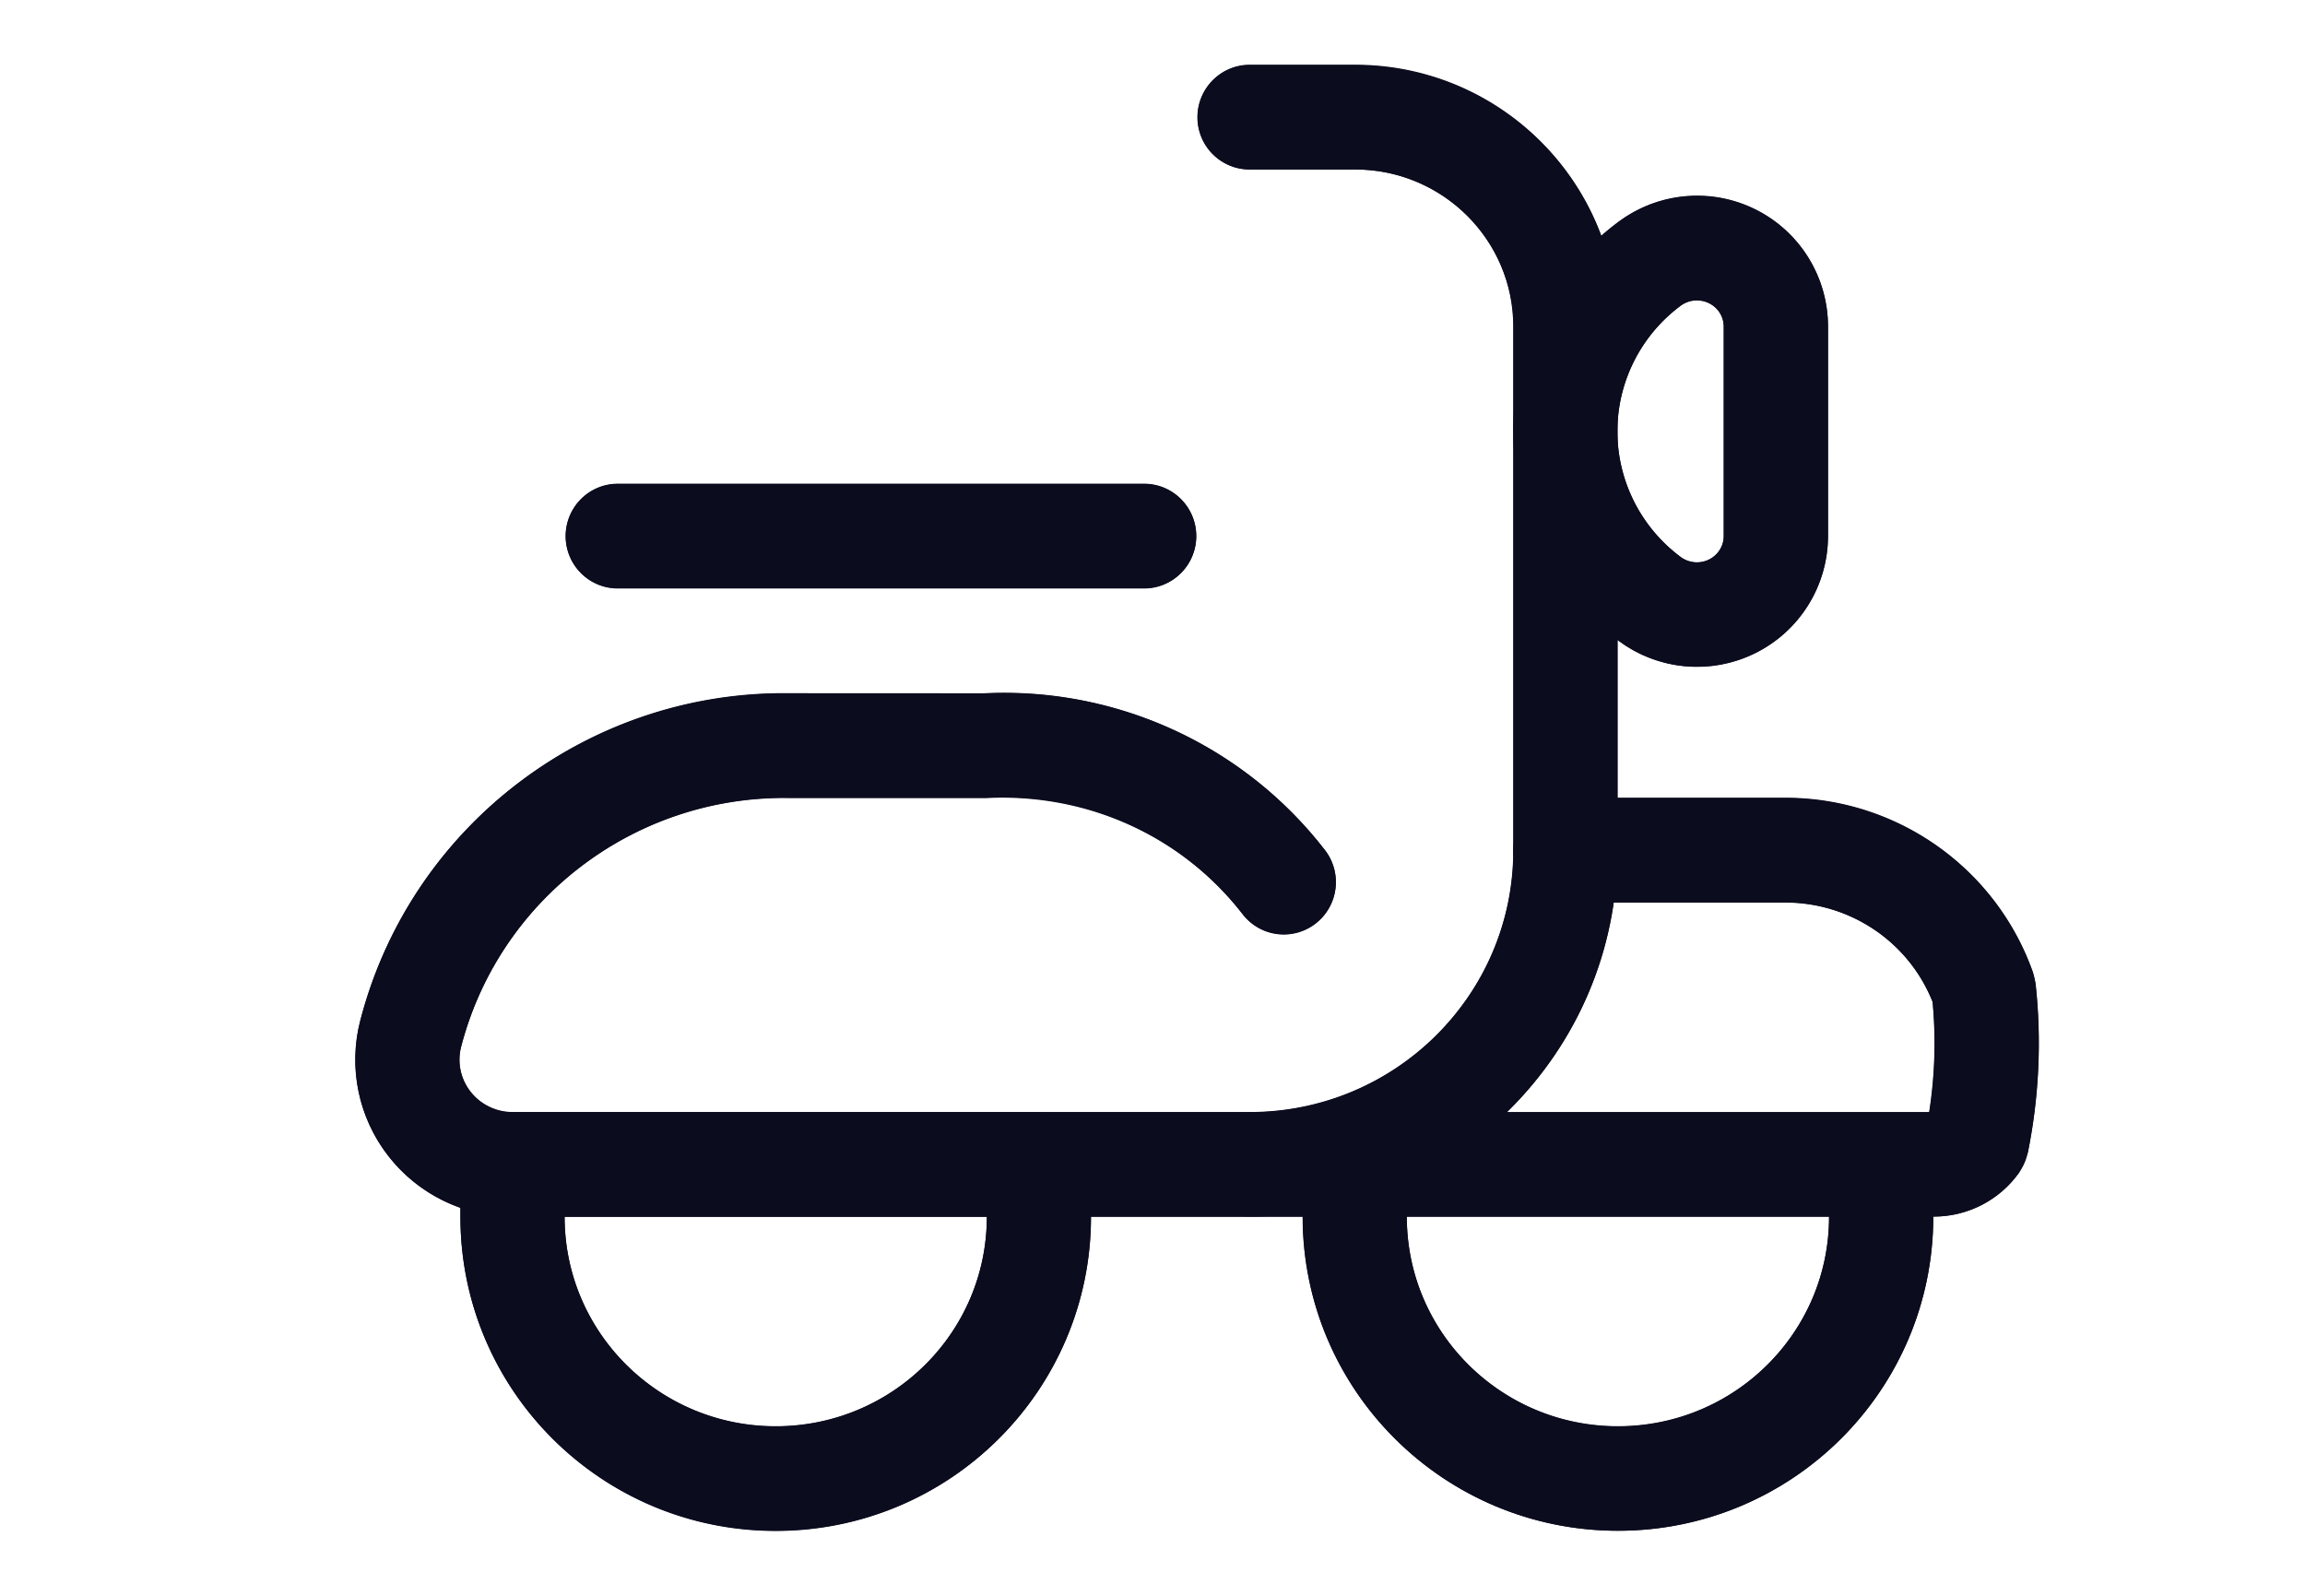 <svg width="26" height="18" xmlns="http://www.w3.org/2000/svg">
  <g fill="none" fill-rule="evenodd">
    <g stroke="#0B0C1E" stroke-linecap="round" stroke-linejoin="round" stroke-width="1.176">
      <path d="M14.481 9.95c-.797-1.03-2.051-1.606-3.356-1.54H8.908c-2.007-.027-3.773 1.314-4.275 3.247-.092.354-.015.73.21 1.019.225.289.571.459.939.459h8.313c1.968 0 3.562-1.587 3.562-3.544v-5.906c0-1.305-1.063-2.362-2.375-2.362h-1.188"/>
      <path d="M14.094 13.134h7.719c.193 0 .373-.093.484-.25.114-.566.141-1.145.079-1.719-.336-.944-1.233-1.575-2.24-1.575H17.656M20.031 6.047c0 .336-.191.642-.492.792-.302.15-.663.118-.933-.084-.598-.446-.95-1.146-.95-1.89 0-.744.352-1.444.95-1.89.27-.201.631-.234.933-.084s.492.457.492.792v2.362zM12.906 6.047h-5.938M11.719 13.725c0 1.631-1.329 2.953-2.969 2.953S5.781 15.356 5.781 13.725v-.591h5.938V13.725zM21.219 13.725c0 1.631-1.329 2.953-2.969 2.953s-2.969-1.322-2.969-2.953v-.591h5.938V13.725z"/>
    </g>
    <path d="M14.694 13.725h-2.389c0 1.959-1.593 3.544-3.556 3.544S5.194 15.684 5.194 13.725v-.1c-.318-.112-.602-.313-.813-.585-.338-.434-.454-1.001-.315-1.533.571-2.197 2.575-3.719 4.843-3.688l2.187.001c1.496-.075 2.934.585 3.848 1.768.199.257.153.629-.103.829-.256.2-.624.154-.823-.103-.679-.878-1.749-1.369-2.893-1.312l-2.225-0C7.162 8.976 5.635 10.136 5.201 11.806c-.046.175-.007.361.105.505.113.146.29.232.477.232h8.313c1.635 0 2.96-1.308 2.976-2.925-0-.009-.001-.019-.001-.028 0-.01 0-.021.001-.031V4.934a2.951 2.951 0 0 1-.001-.068c0-.023 0-.046.001-.068V3.684c0-.977-.799-1.772-1.788-1.772h-1.188c-.324 0-.587-.264-.587-.591 0-.326.263-.591.587-.591h1.188c1.274 0 2.361.802 2.779 1.929.063-.056.128-.109.196-.159.447-.333 1.043-.387 1.542-.139.501.249.819.761.819 1.322v2.362c0 .561-.318 1.073-.819 1.322-.499.248-1.095.195-1.542-.139a2.965 2.965 0 0 1-.013-.01v1.78h1.893c1.254-0 2.373.787 2.792 1.967l.031.135c.069.634.039 1.275-.088 1.901l-.098.225c-.222.312-.58.497-.962.497h-.007c0 1.959-1.593 3.544-3.556 3.544-1.962 0-3.556-1.585-3.556-3.544zm1.174 0c0 1.303 1.065 2.362 2.382 2.362 1.317 0 2.382-1.059 2.382-2.362h-4.764zm-4.736 0H6.368c0 1.303 1.065 2.362 2.382 2.362s2.382-1.059 2.382-2.362zm7.112-8.807c.016.536.277 1.038.712 1.363.093.069.219.081.323.029.102-.051.165-.153.165-.263v-2.362c0-.11-.063-.212-.165-.263-.105-.052-.23-.041-.323.029-.435.324-.696.826-.712 1.363v.106zm-.042 5.263c-.132.92-.568 1.742-1.203 2.363h4.764c.064-.411.077-.828.038-1.242-.268-.674-.926-1.121-1.664-1.121h-1.935zM12.906 5.456c.324 0 .587.264.587.591 0 .326-.263.591-.587.591h-5.938c-.324 0-.587-.264-.587-.591 0-.326.263-.591.587-.591h5.938z" fill="#0B0C1E"/>
  </g>
</svg>
